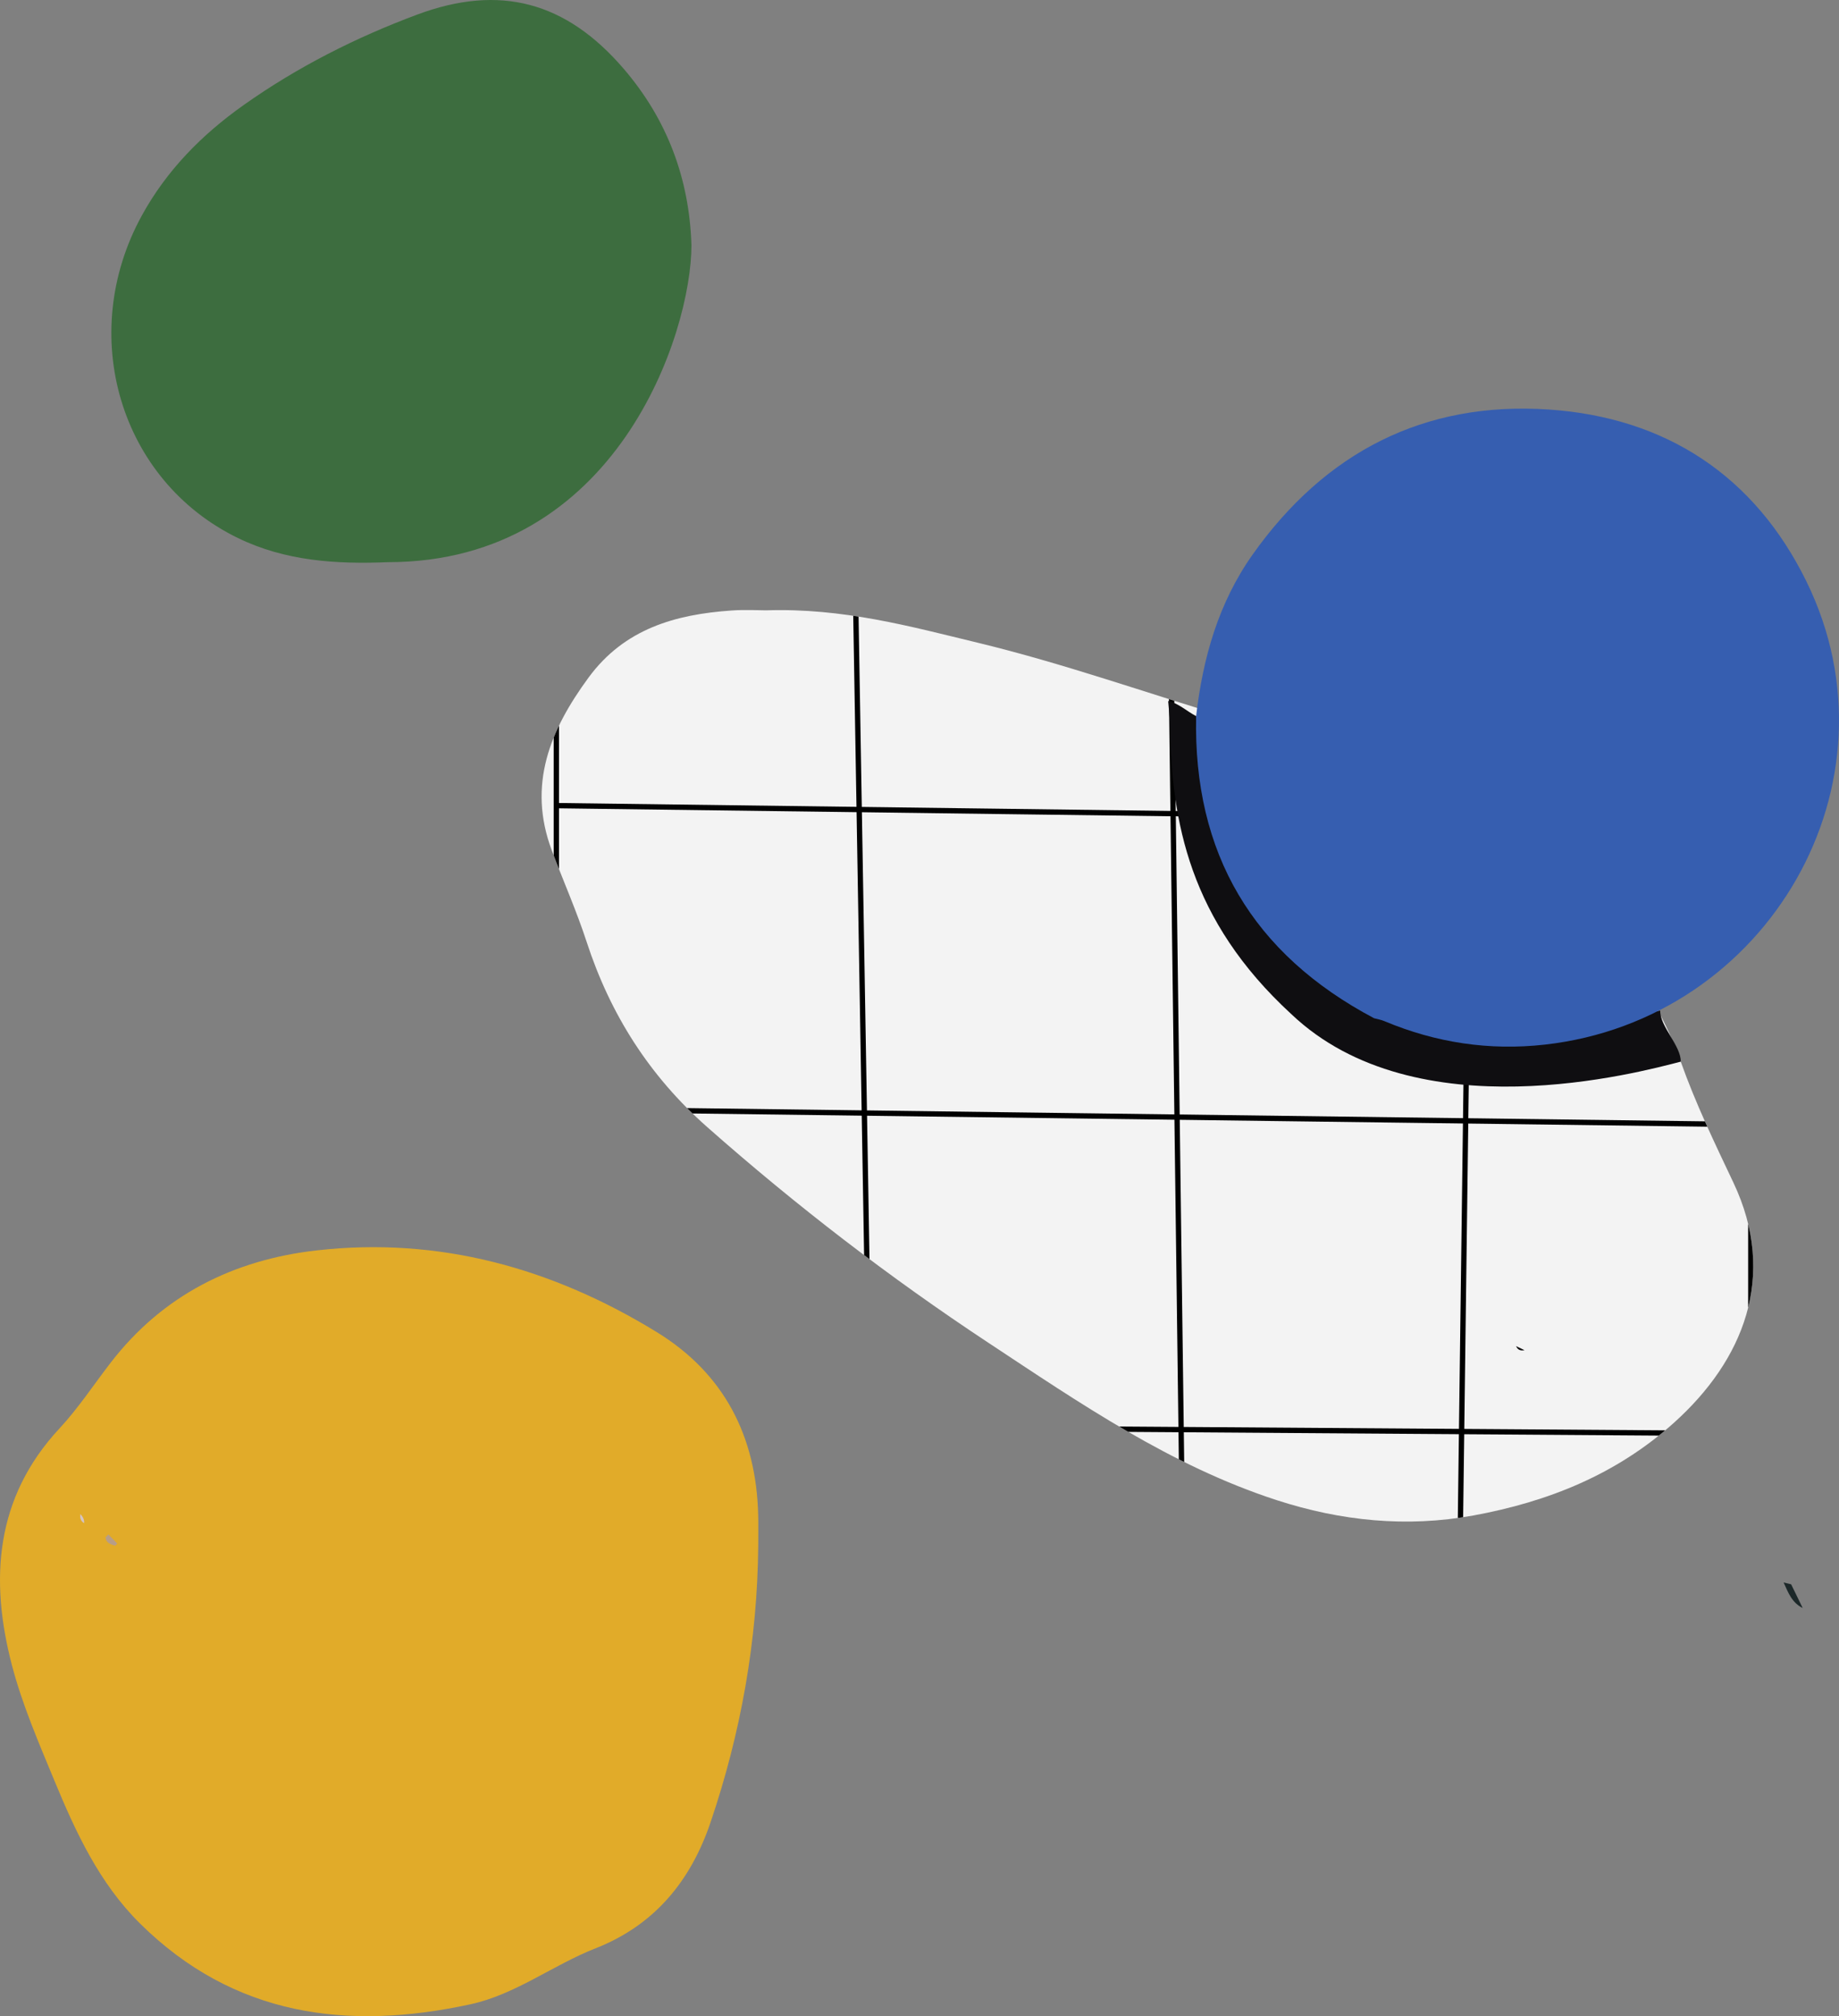 <?xml version="1.0" encoding="iso-8859-1"?>
<!-- Generator: Adobe Illustrator 22.1.0, SVG Export Plug-In . SVG Version: 6.00 Build 0)  -->
<svg version="1.1" id="&#x421;&#x43B;&#x43E;&#x439;_1"
	 xmlns="http://www.w3.org/2000/svg" xmlns:xlink="http://www.w3.org/1999/xlink" x="0px" y="0px" viewBox="0 0 351.154 384.759"
	 style="enable-background:new 0 0 351.154 384.759;" xml:space="preserve">
<rect x="0" y="0" width="351.154" height="384.759" fill="#808080" stroke="none"/>
<g>
	<path style="fill:#F3F3F3;" d="M146.281,116.475c14.693-0.484,27.517,3.065,40.389,6.173c16.431,3.967,32.361,9.641,48.537,14.478
		c5.746,1.718,11.68,2.764,17.22,5.217c7.702,3.41,14.86,7.795,22.051,12.111c10.025,6.017,19.576,12.668,28.207,20.649
		c8.357,7.727,14.473,16.86,18.252,27.499c2.821,7.941,6.46,15.505,10.052,23.078c8.515,17.951,1.8,33.991-11.274,45.763
		c-11.008,9.911-24.055,15.14-38.367,17.763c-12.774,2.342-25.324,1.046-37.558-2.924c-20.217-6.561-37.573-18.492-55.085-30.052
		c-18.84-12.437-36.687-26.158-53.632-41.118c-11.059-9.764-18.529-21.499-23.062-35.394c-1.932-5.924-4.483-11.644-6.667-17.488
		c-4.658-12.466-0.3-22.94,7.048-32.935c6.847-9.314,16.573-12.045,27.3-12.79C142.294,116.322,144.917,116.475,146.281,116.475z"/>
	<g>
		<defs>
			<path id="SVGID_1_" d="M146.281,116.475c14.693-0.484,27.517,3.065,40.389,6.173c16.431,3.967,32.361,9.641,48.537,14.478
				c5.746,1.718,11.68,2.764,17.22,5.217c7.702,3.41,14.86,7.795,22.051,12.111c10.025,6.017,19.576,12.668,28.207,20.649
				c8.357,7.727,14.473,16.86,18.252,27.499c2.821,7.941,6.46,15.505,10.052,23.078c8.515,17.951,1.8,33.991-11.274,45.763
				c-11.008,9.911-24.055,15.14-38.367,17.763c-12.774,2.342-25.324,1.046-37.558-2.924c-20.217-6.561-37.573-18.492-55.085-30.052
				c-18.84-12.437-36.687-26.158-53.632-41.118c-11.059-9.764-18.529-21.499-23.062-35.394c-1.932-5.924-4.483-11.644-6.667-17.488
				c-4.658-12.466-0.3-22.94,7.048-32.935c6.847-9.314,16.573-12.045,27.3-12.79C142.294,116.322,144.917,116.475,146.281,116.475z"
				/>
		</defs>
		<clipPath id="SVGID_2_">
			<use xlink:href="#SVGID_1_"  style="overflow:visible;"/>
		</clipPath>
		<g style="clip-path:url(#SVGID_2_);">
			<rect x="106.235" y="328.228" width="228.078" height="1.015"/>
			<rect x="219.766" y="158.707" transform="matrix(0.007 -1 1 0.007 -53.968 491.147)" width="1.015" height="228.071"/>
			<rect x="219.766" y="99.139" transform="matrix(0.013 -1 1 0.013 4.202 430.631)" width="1.015" height="228.095"/>
			
				<rect x="219.766" y="41.149" transform="matrix(0.013 -1 1 0.013 62.294 373.482)" width="1.015" height="228.094"/>
			<rect x="106.235" y="100.15" width="228.078" height="1.015"/>
			<rect x="105.727" y="100.658" width="1.015" height="228.077"/>
			<rect x="164.467" y="100.647" transform="matrix(1 -0.017 0.017 1 -3.541 2.768)" width="1.015" height="228.099"/>
			<rect x="224.184" y="100.65" transform="matrix(1 -0.013 0.013 1 -2.707 2.87)" width="1.015" height="228.093"/>
			
				<rect x="165.728" y="214.189" transform="matrix(0.013 -1 1 0.013 61.516 491.701)" width="228.094" height="1.015"/>
			<rect x="333.805" y="100.658" width="1.015" height="228.077"/>
		</g>
	</g>
	<path style="fill:#E1AB29;" d="M144.783,294.997c-0.152,18.081-3.307,35.666-9.1,52.758c-3.781,11.156-10.658,19.616-21.96,24.051
		c-8.125,3.189-15.27,8.807-23.873,10.678c-23.452,5.098-45.197,2.317-63.123-15.419c-7.746-7.664-12.256-17.385-16.34-27.257
		c-2.988-7.221-6.132-14.473-8.103-22c-4.286-16.371-3.214-31.993,9.049-45.186c3.646-3.923,6.57-8.392,9.827-12.61
		c9.934-12.862,23.445-19.589,39.265-21.386c23.433-2.661,45.048,3.372,64.952,15.569c12.918,7.916,19.065,19.946,19.399,35.012
		C144.82,291.136,144.783,293.067,144.783,294.997z"/>
	<path style="fill:#0F0E11;" d="M228.4,136.658c3.174,38.003,59.76,59.895,88.619,56.215c-0.064,3.025,3.982,6.703,3.918,9.728
		c-7.989,2.058-50.504,13.611-74.369-9.078c-19.539-17.953-22.858-36.812-23.156-55.005c-0.026-1.584-0.231-3.165-0.354-4.748
		C225.103,134.244,226.601,135.728,228.4,136.658z"/>
	<path style="fill:#365EB0;" d="M228.4,136.658c1.28-11.092,4.271-21.633,10.796-30.84c13.81-19.486,32.74-29.3,56.608-27.662
		c22.31,1.531,39.245,12.653,49.135,32.813c18.874,38.472-7.373,83.618-49.959,88.382c-10.609,1.187-20.818-0.362-30.652-4.489
		c-0.618-0.259-1.299-0.368-1.951-0.546C239.226,182.066,227.828,162.889,228.4,136.658z"/>
	<path style="fill:#3D6D3F;" d="M74.066,107.283c-9.841,0.408-19.562-0.203-28.626-4.605C22.88,91.72,14.606,63.892,27.073,41.151
		c4.745-8.655,11.486-15.466,19.456-21.106c10.251-7.254,21.4-12.888,33.132-17.259c15.801-5.886,28.453-2.449,39.444,10.354
		c8.3,9.668,12.523,20.946,12.927,33.652C132.033,63.58,117.807,107.283,74.066,107.283z"/>
	<path style="fill:#1C2829;" d="M340.577,301.994c0.48,0.116,0.959,0.232,1.439,0.348c0.734,1.506,1.469,3.013,2.203,4.519
		C342.154,305.875,341.441,303.877,340.577,301.994z"/>
	<path style="fill:#B79D87;" d="M22.004,294.973c-0.844-0.262-1.73-0.475-1.862-1.578c0.183-0.19,0.367-0.381,0.55-0.571
		c0.564,0.578,1.128,1.156,1.692,1.734C22.256,294.694,22.129,294.832,22.004,294.973z"/>
	<path style="fill:#0E0D0D;" d="M291.102,257.659c-0.73,0.154-1.297-0.032-1.603-0.765
		C290.033,257.149,290.568,257.404,291.102,257.659z"/>
	<path style="fill:#D4C3C3;" d="M16.058,290.676c-0.656-0.409-0.843-1.01-0.711-1.74C15.81,289.424,16.129,289.97,16.058,290.676z"
		/>
</g>
<g>
</g>
<g>
</g>
<g>
</g>
<g>
</g>
<g>
</g>
</svg>
